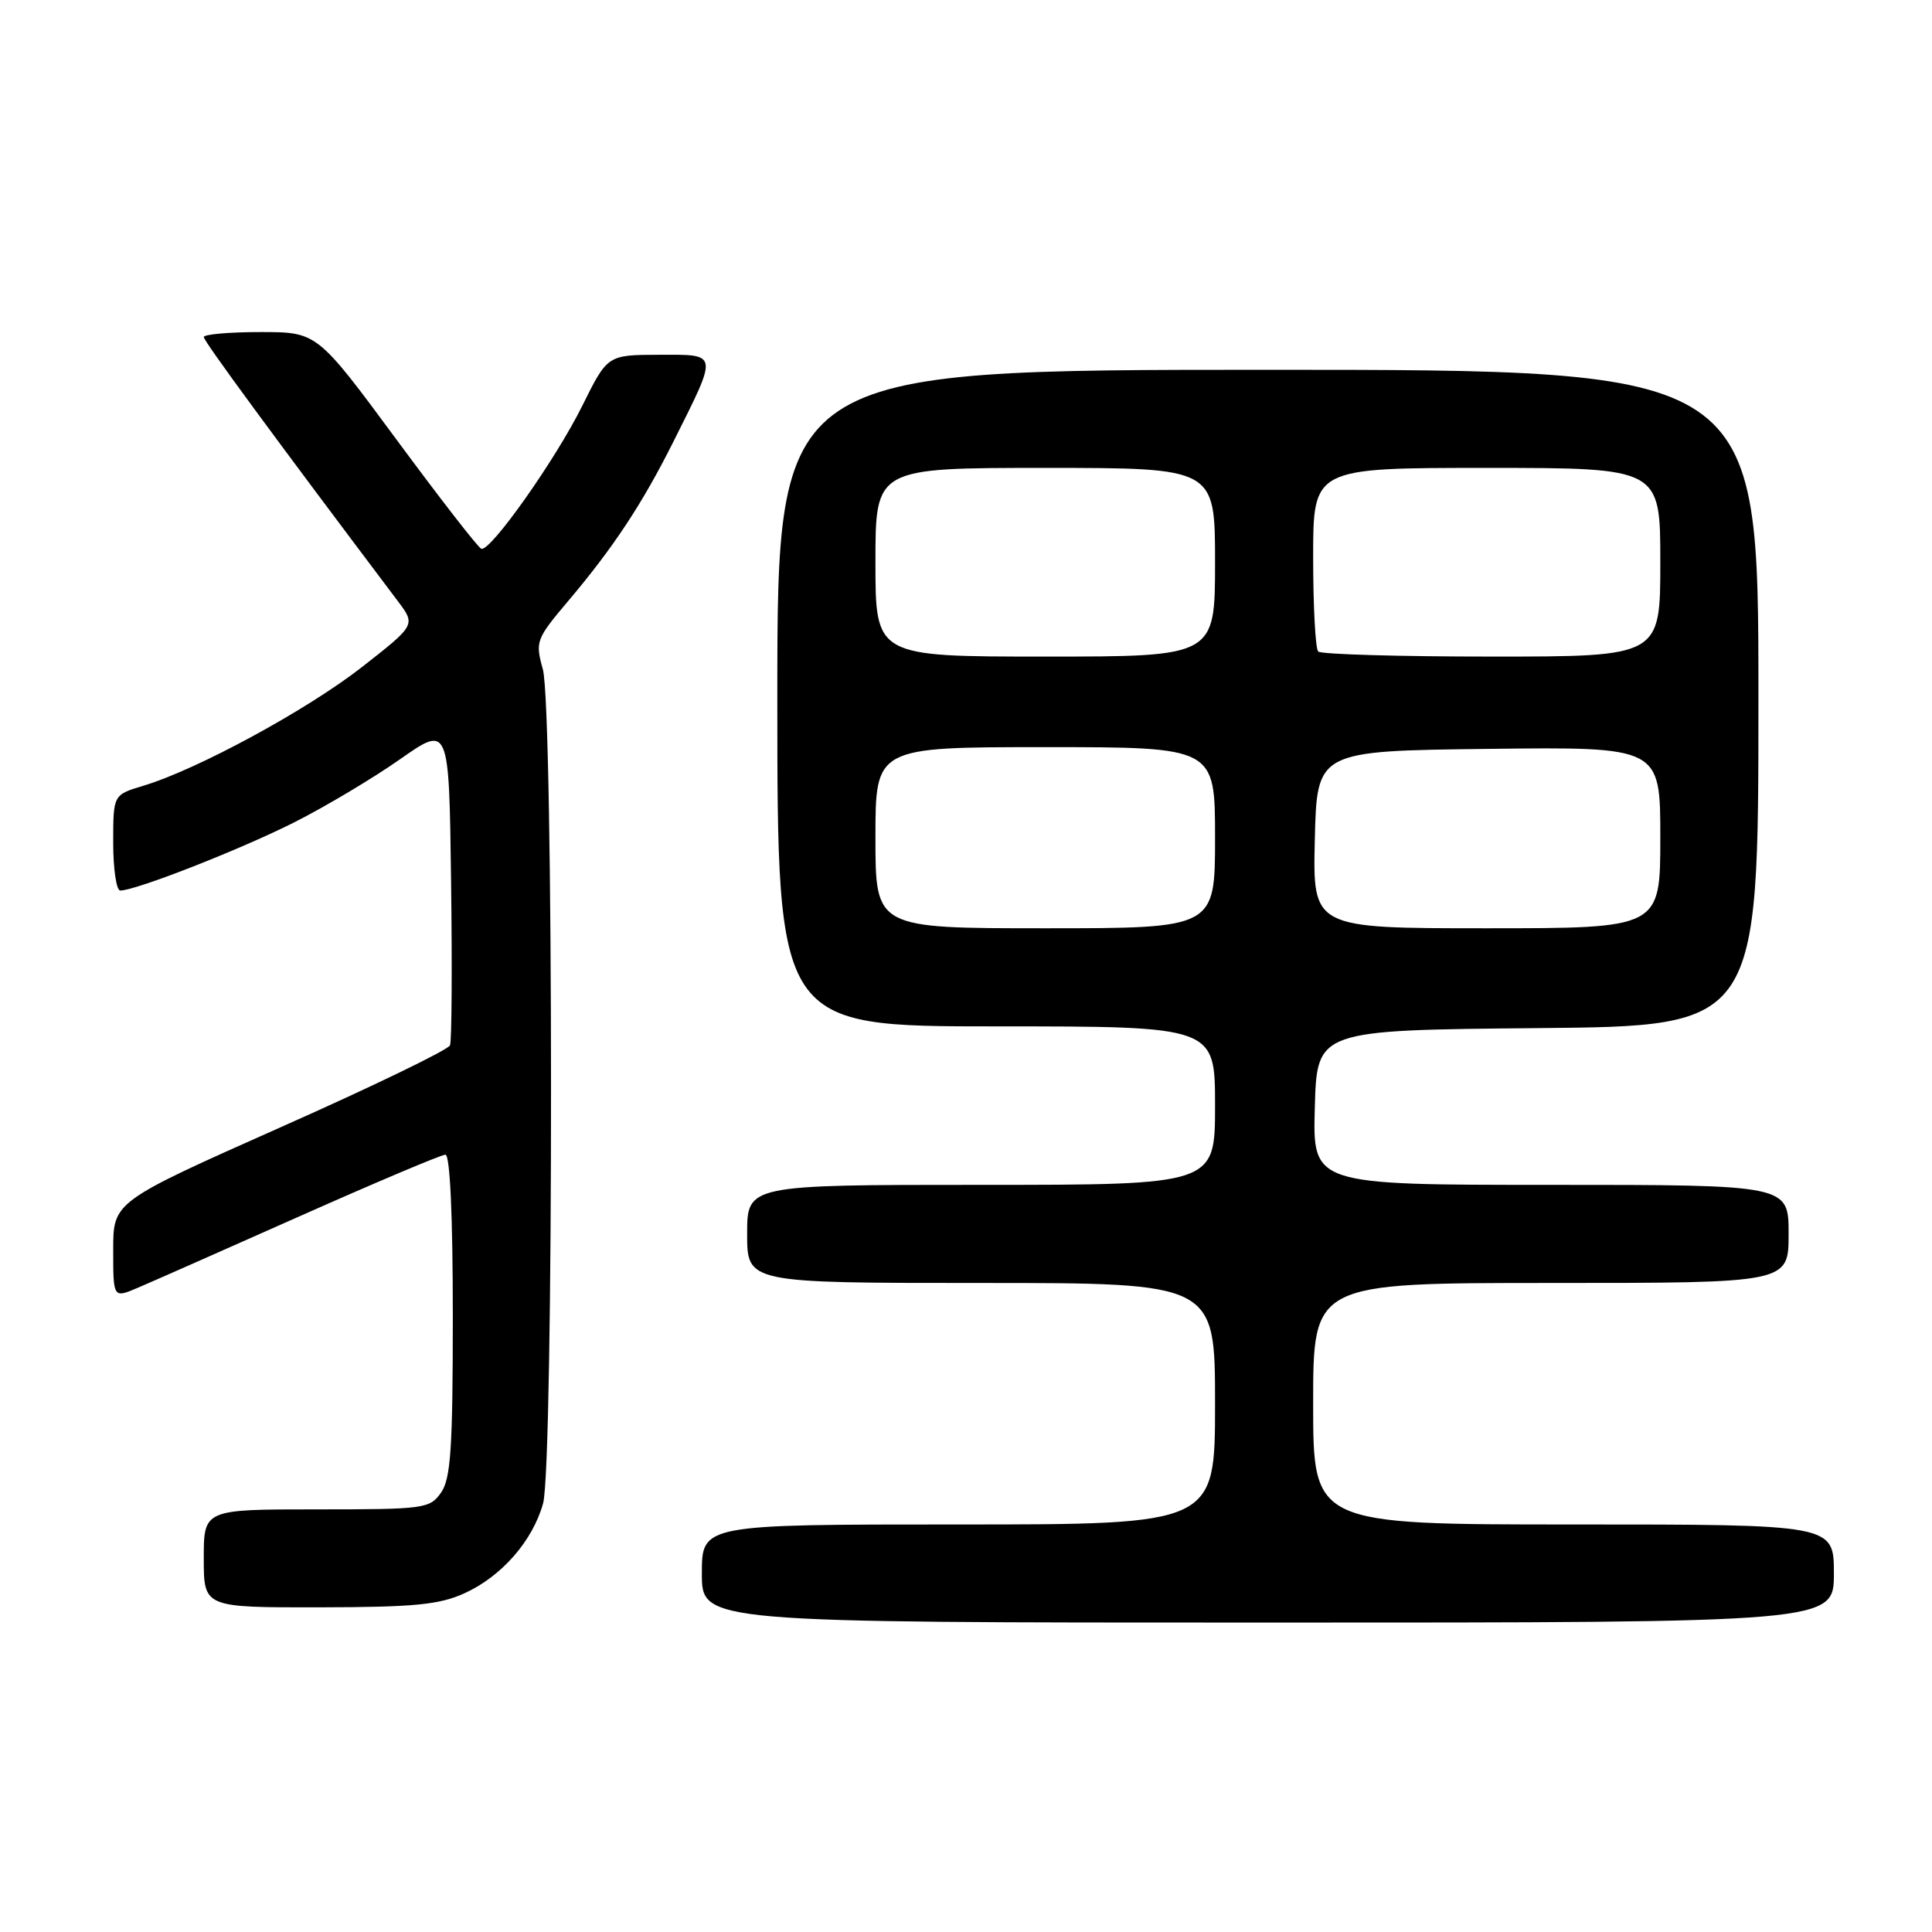 <?xml version="1.0" encoding="UTF-8" standalone="no"?>
<!DOCTYPE svg PUBLIC "-//W3C//DTD SVG 1.1//EN" "http://www.w3.org/Graphics/SVG/1.1/DTD/svg11.dtd" >
<svg xmlns="http://www.w3.org/2000/svg" xmlns:xlink="http://www.w3.org/1999/xlink" version="1.1" viewBox="0 0 256 256">
 <g >
 <path fill="currentColor"
d=" M 243.00 208.50 C 243.00 202.00 243.00 202.00 208.50 202.00 C 174.00 202.00 174.00 202.00 174.00 186.00 C 174.00 170.00 174.00 170.00 205.50 170.00 C 237.00 170.00 237.00 170.00 237.00 163.50 C 237.00 157.00 237.00 157.00 205.47 157.00 C 173.93 157.00 173.93 157.00 174.22 146.75 C 174.50 136.50 174.50 136.50 203.75 136.23 C 233.00 135.97 233.00 135.97 233.00 92.48 C 233.00 49.00 233.00 49.00 168.00 49.00 C 103.00 49.00 103.00 49.00 103.00 92.50 C 103.00 136.00 103.00 136.00 132.00 136.00 C 161.00 136.00 161.00 136.00 161.00 146.50 C 161.00 157.00 161.00 157.00 130.00 157.00 C 99.00 157.00 99.00 157.00 99.00 163.50 C 99.00 170.00 99.00 170.00 130.00 170.00 C 161.00 170.00 161.00 170.00 161.00 186.00 C 161.00 202.00 161.00 202.00 127.00 202.00 C 93.00 202.00 93.00 202.00 93.00 208.50 C 93.00 215.00 93.00 215.00 168.00 215.00 C 243.00 215.00 243.00 215.00 243.00 208.50 Z  M 61.54 211.12 C 66.47 208.88 70.57 204.19 71.96 199.22 C 73.38 194.09 73.36 93.83 71.93 88.68 C 70.91 85.01 71.03 84.68 75.25 79.68 C 81.27 72.57 85.11 66.75 89.24 58.50 C 95.20 46.58 95.27 47.00 87.32 47.01 C 80.50 47.03 80.50 47.03 77.16 53.76 C 73.64 60.87 65.00 73.10 63.78 72.72 C 63.38 72.60 58.33 66.09 52.54 58.25 C 42.02 44.00 42.02 44.00 34.51 44.00 C 30.38 44.00 27.00 44.30 27.00 44.66 C 27.00 45.21 36.33 57.91 52.72 79.66 C 55.09 82.81 55.09 82.81 47.96 88.39 C 40.71 94.06 26.11 101.99 18.95 104.13 C 15.00 105.32 15.00 105.32 15.00 111.66 C 15.00 115.15 15.42 118.00 15.94 118.00 C 17.99 118.00 31.91 112.54 39.00 108.96 C 43.12 106.88 49.42 103.12 53.00 100.61 C 59.50 96.05 59.50 96.05 59.77 116.75 C 59.92 128.13 59.86 137.93 59.63 138.51 C 59.41 139.10 49.28 144.00 37.11 149.40 C 15.00 159.24 15.00 159.24 15.00 165.63 C 15.00 172.03 15.00 172.03 18.25 170.64 C 20.04 169.88 29.72 165.60 39.77 161.13 C 49.82 156.66 58.49 153.00 59.02 153.00 C 59.63 153.00 60.00 161.10 60.00 174.28 C 60.00 191.92 59.73 195.94 58.44 197.78 C 56.95 199.91 56.25 200.00 41.94 200.00 C 27.00 200.00 27.00 200.00 27.00 206.50 C 27.00 213.00 27.00 213.00 42.25 212.98 C 54.88 212.96 58.19 212.64 61.54 211.12 Z  M 116.00 111.00 C 116.00 99.00 116.00 99.00 138.50 99.00 C 161.00 99.00 161.00 99.00 161.00 111.00 C 161.00 123.00 161.00 123.00 138.50 123.00 C 116.00 123.00 116.00 123.00 116.00 111.00 Z  M 174.22 111.25 C 174.50 99.50 174.50 99.50 197.25 99.23 C 220.00 98.96 220.00 98.96 220.00 110.98 C 220.00 123.00 220.00 123.00 196.97 123.00 C 173.94 123.00 173.94 123.00 174.22 111.25 Z  M 116.00 74.50 C 116.00 62.00 116.00 62.00 138.50 62.00 C 161.00 62.00 161.00 62.00 161.00 74.50 C 161.00 87.00 161.00 87.00 138.50 87.00 C 116.00 87.00 116.00 87.00 116.00 74.50 Z  M 174.67 86.33 C 174.30 85.97 174.00 80.34 174.00 73.83 C 174.00 62.00 174.00 62.00 197.00 62.00 C 220.00 62.00 220.00 62.00 220.00 74.50 C 220.00 87.00 220.00 87.00 197.67 87.00 C 185.38 87.00 175.03 86.70 174.67 86.33 Z "/>
</g>
</svg>
